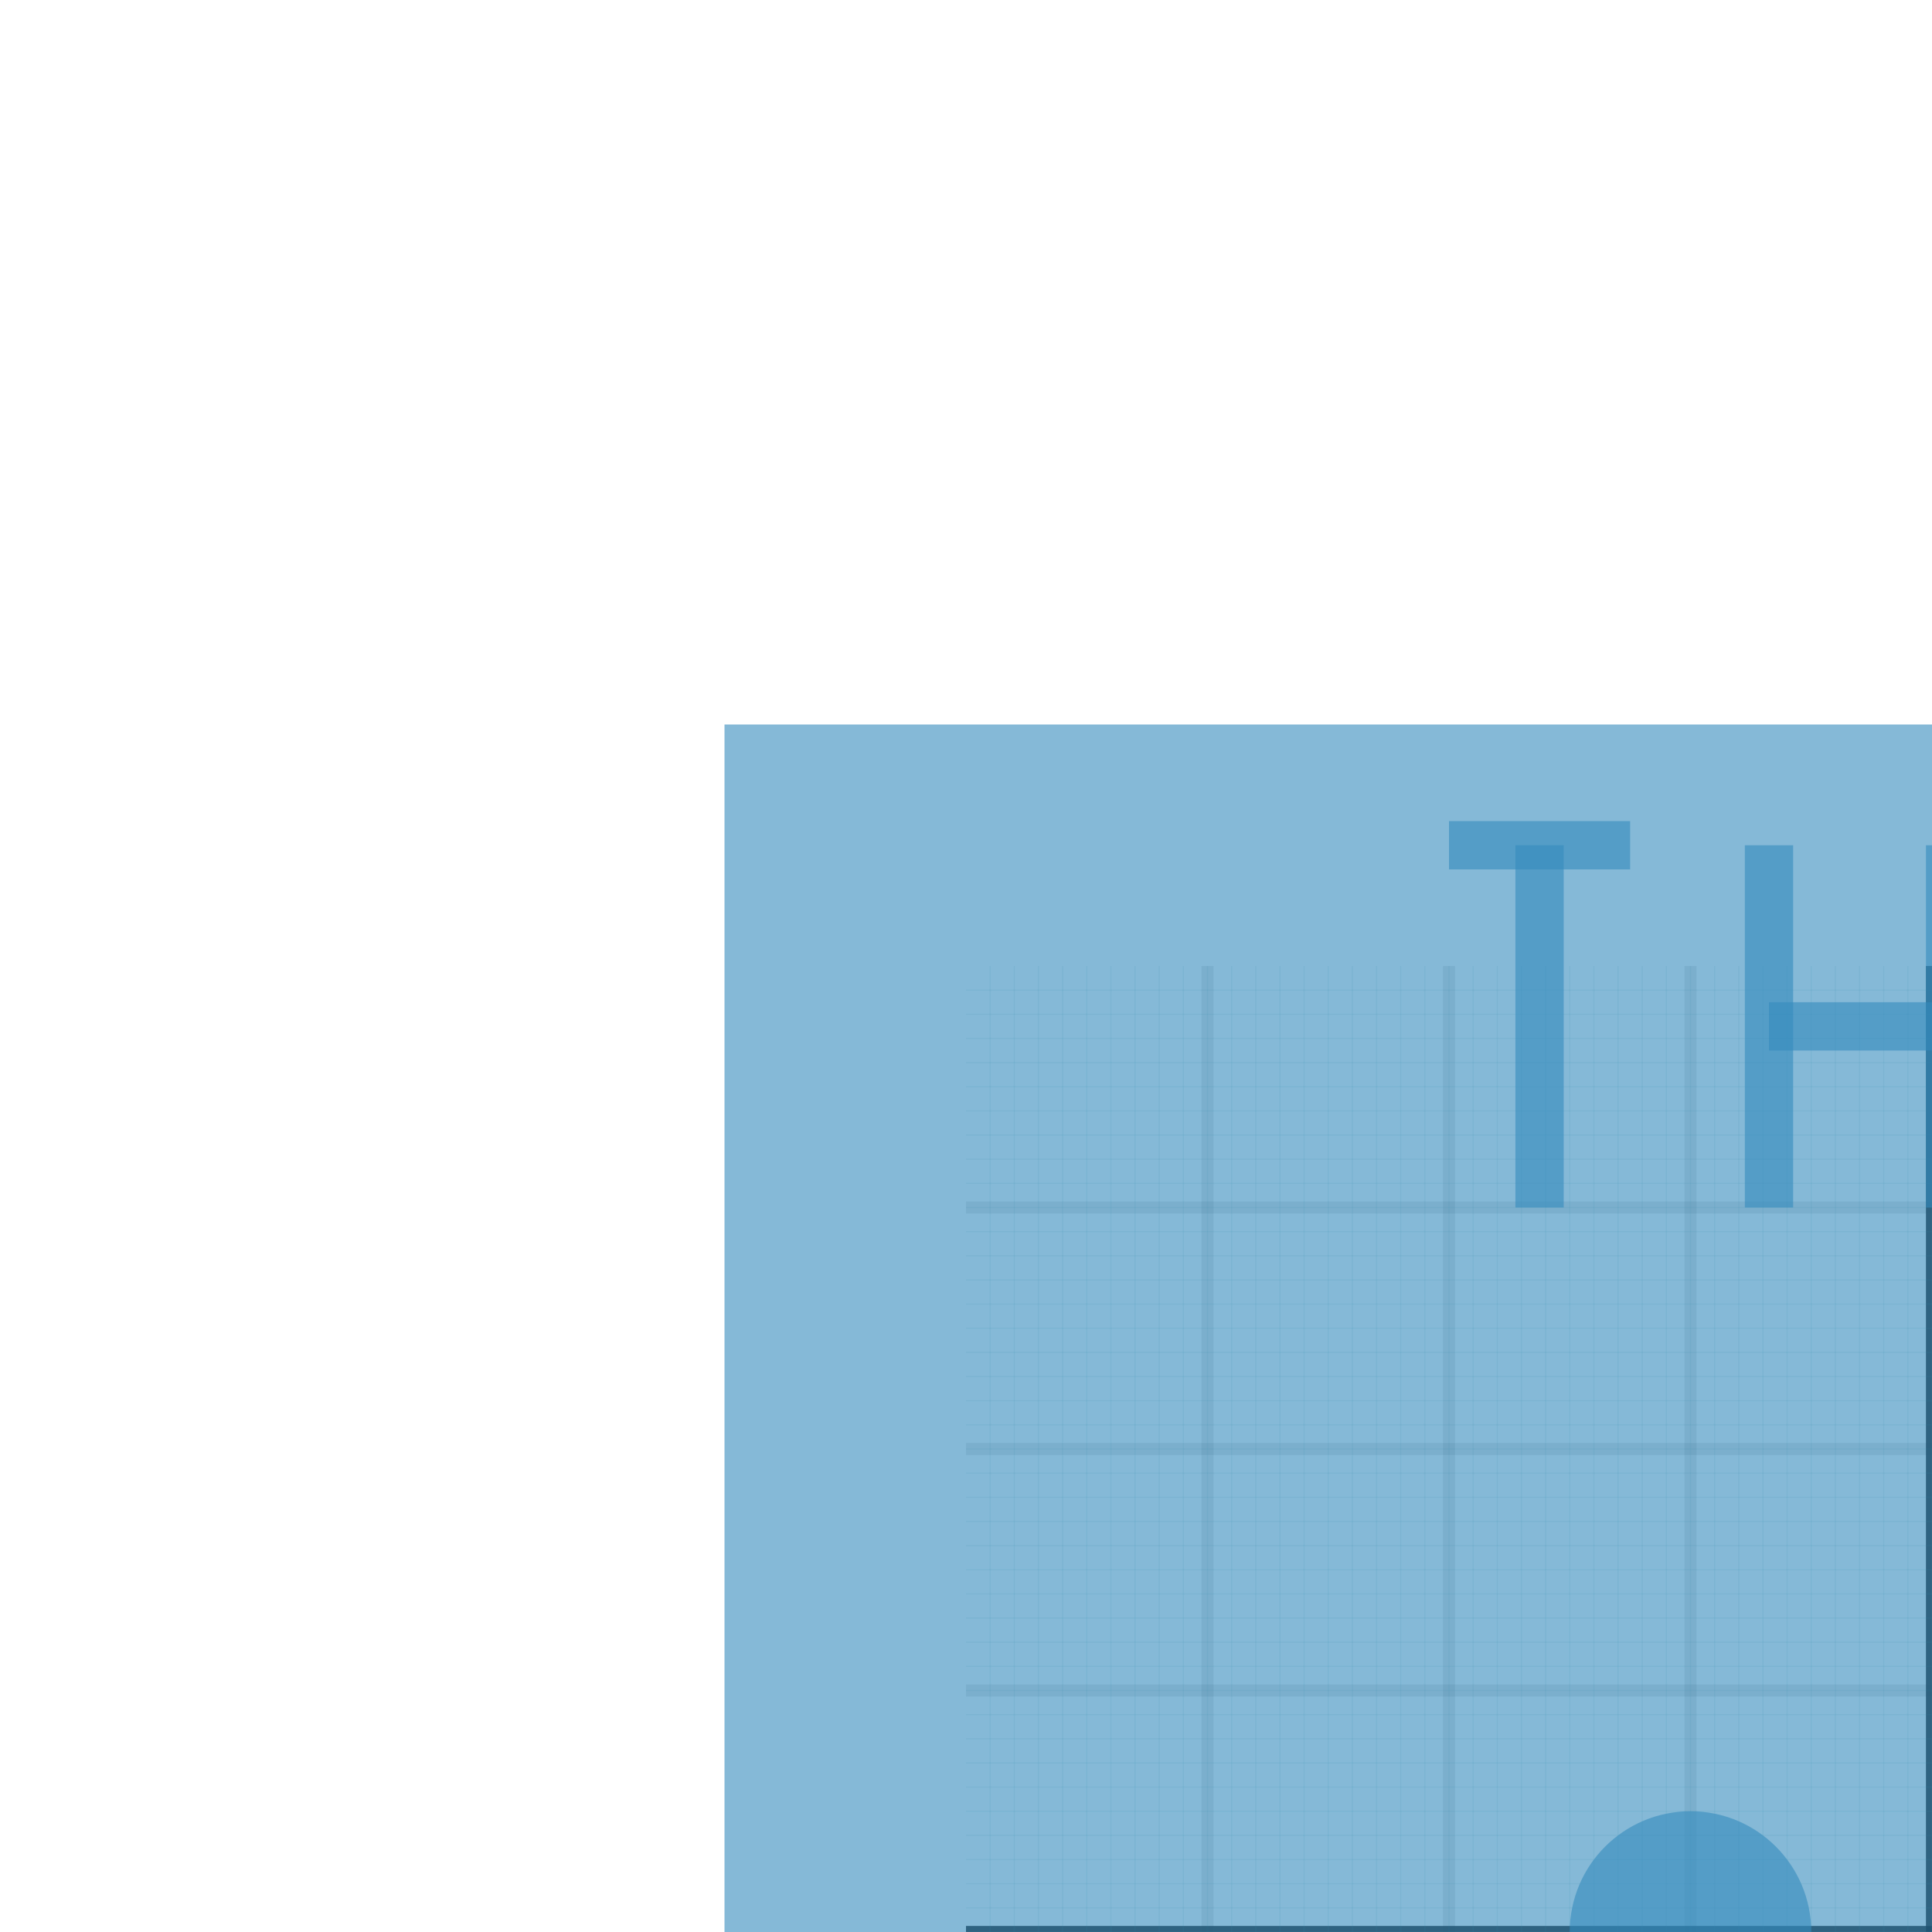 <svg version="1.1" baseProfile="full" width="800" height="800" xmlns="http://www.w3.org/2000/svg" xmlns:xlink="http://www.w3.org/1999/xlink" id="SVGImage" viewBox="-400 -400 800 800">

            <style type="text/css">
              <![CDATA[
                #HelperStructures{}
                #HelperStructures .Pattern{opacity:0.8}
                #CoordinateXAxis .Pattern{stroke:#000}
                #CoordinateYAxis .Pattern{stroke:#000}
                #HelperStructures #Grid .Pattern{opacity:0.1;stroke:#000}
                #HelperStructures #SubGrid .Pattern{opacity:0.1;stroke:#188487}
                .Pattern{stroke-width:0px;}
                .Layer0 .Pattern{fill:#467821;stroke:#467821;}
                .Layer1 .Pattern{fill:#348ABD;stroke:#348ABD;}
                .Layer2 .Pattern{fill:#E24A33;stroke:#E24A33;}
                .Layer3 .Pattern{fill:#A60628;stroke:#A60628;}
                .Layer4 .Pattern{fill:#CF4457;stroke:#CF4457;}
                .Pattern{opacity:0.6}
                /*.Pattern:hover, .Object:hover .Pattern{opacity:0.8}*/
              ]]>
            </style>
        <defs><g id="AutoID_0" >
<g class="Layer1" >
    <polyline style="fill:none;stroke-width:20" points="75,131.25 75,150 " stroke-linecap="round" class="Pattern"  />
</g>
<g class="Layer1" >
    <polyline style="fill:none;stroke-width:20" points="75,150 0,150 " stroke-linecap="round" class="Pattern"  />
</g>
<g class="Layer1" >
    <polyline style="fill:none;stroke-width:20" points="0,150 0,75 " stroke-linecap="round" class="Pattern"  />
</g>
<g class="Layer1" >
    <polyline style="fill:none;stroke-width:20" points="0,75 75,75 " stroke-linecap="round" class="Pattern"  />
</g>
<g class="Layer1" >
    <polyline style="fill:none;stroke-width:20" points="75,75 75,0 " stroke-linecap="round" class="Pattern"  />
</g>
<g class="Layer1" >
    <polyline style="fill:none;stroke-width:20" points="75,0 0,0 " stroke-linecap="round" class="Pattern"  />
</g>
<g class="Layer1" >
    <polyline style="fill:none;stroke-width:20" points="0,0 0,18.75 " stroke-linecap="round" class="Pattern"  />
</g>
<g class="Layer1" >
    <polyline style="fill:none;stroke-width:20" points="170,150 170,0 " stroke-linecap="round" class="Pattern"  />
</g>
<g class="Layer1" >
    <polyline style="fill:none;stroke-width:20" points="265,0 265,150 " stroke-linecap="round" class="Pattern"  />
</g>
<g class="Layer1" >
    <polyline style="fill:none;stroke-width:20" points="265,150 302.5,75 " stroke-linecap="round" class="Pattern"  />
</g>
<g class="Layer1" >
    <polyline style="fill:none;stroke-width:20" points="302.5,75 340,150 " stroke-linecap="round" class="Pattern"  />
</g>
<g class="Layer1" >
    <polyline style="fill:none;stroke-width:20" points="340,150 340,0 " stroke-linecap="round" class="Pattern"  />
</g>
<g class="Layer1" >
    <polyline style="fill:none;stroke-width:20" points="397.5,0 397.5,150 " stroke-linecap="round" class="Pattern"  />
</g>
<g class="Layer1" >
    <polyline style="fill:none;stroke-width:20" points="397.5,150 472.5,150 " stroke-linecap="round" class="Pattern"  />
</g>
<g class="Layer1" >
    <polyline style="fill:none;stroke-width:20" points="472.5,150 472.5,75 " stroke-linecap="round" class="Pattern"  />
</g>
<g class="Layer1" >
    <polyline style="fill:none;stroke-width:20" points="472.5,75 397.5,75 " stroke-linecap="round" class="Pattern"  />
</g>
<g class="Layer1" >
    <polygon points="397.5,75 472.5,75 472.5,150 397.5,150 " class="Pattern"  />
</g>
<g class="Layer1" >
    <polyline style="fill:none;stroke-width:20" points="530,150 530,0 " stroke-linecap="round" class="Pattern"  />
</g>
<g class="Layer1" >
    <polyline style="fill:none;stroke-width:20" points="530,0 605,0 " stroke-linecap="round" class="Pattern"  />
</g>
<g class="Layer1" >
    <polyline style="fill:none;stroke-width:20" points="737.5,150 662.5,150 " stroke-linecap="round" class="Pattern"  />
</g>
<g class="Layer1" >
    <polyline style="fill:none;stroke-width:20" points="662.5,150 662.5,0 " stroke-linecap="round" class="Pattern"  />
</g>
<g class="Layer1" >
    <polyline style="fill:none;stroke-width:20" points="662.5,0 737.5,0 " stroke-linecap="round" class="Pattern"  />
</g>
<g class="Layer1" >
    <polyline style="fill:none;stroke-width:20" points="662.5,75 737.5,75 " stroke-linecap="round" class="Pattern"  />
</g>
<g class="Layer1" >
    <polyline style="fill:none;stroke-width:20" points="1002.5,150 1002.5,0 " stroke-linecap="round" class="Pattern"  />
</g>
<g class="Layer1" >
    <polyline style="fill:none;stroke-width:20" points="1002.5,0 927.5,0 " stroke-linecap="round" class="Pattern"  />
</g>
<g class="Layer1" >
    <polyline style="fill:none;stroke-width:20" points="927.5,0 927.5,75 " stroke-linecap="round" class="Pattern"  />
</g>
<g class="Layer1" >
    <polyline style="fill:none;stroke-width:20" points="927.5,75 1002.5,75 " stroke-linecap="round" class="Pattern"  />
</g>
<g class="Layer1" >
    <polygon points="927.5,0 927.5,75 1002.5,75 1002.5,0 " class="Pattern"  />
</g>
<g class="Layer1" >
    <polyline style="fill:none;stroke-width:20" points="1135,150 1060,150 " stroke-linecap="round" class="Pattern"  />
</g>
<g class="Layer1" >
    <polyline style="fill:none;stroke-width:20" points="1060,150 1060,0 " stroke-linecap="round" class="Pattern"  />
</g>
<g class="Layer1" >
    <polyline style="fill:none;stroke-width:20" points="1060,0 1135,0 " stroke-linecap="round" class="Pattern"  />
</g>
<g class="Layer1" >
    <polyline style="fill:none;stroke-width:20" points="1060,75 1135,75 " stroke-linecap="round" class="Pattern"  />
</g>
<g class="Layer1" >
    <polyline style="fill:none;stroke-width:20" points="1192.5,0 1192.5,150 " stroke-linecap="round" class="Pattern"  />
</g>
<g class="Layer1" >
    <polyline style="fill:none;stroke-width:20" points="1192.5,150 1230,75 " stroke-linecap="round" class="Pattern"  />
</g>
<g class="Layer1" >
    <polyline style="fill:none;stroke-width:20" points="1230,75 1267.5,150 " stroke-linecap="round" class="Pattern"  />
</g>
<g class="Layer1" >
    <polyline style="fill:none;stroke-width:20" points="1267.5,150 1267.5,0 " stroke-linecap="round" class="Pattern"  />
</g>
<g class="Layer1" >
    <polyline style="fill:none;stroke-width:20" points="1325,0 1325,150 " stroke-linecap="round" class="Pattern"  />
</g>
<g class="Layer1" >
    <polyline style="fill:none;stroke-width:20" points="1325,150 1400,150 " stroke-linecap="round" class="Pattern"  />
</g>
<g class="Layer1" >
    <polyline style="fill:none;stroke-width:20" points="1400,150 1400,0 " stroke-linecap="round" class="Pattern"  />
</g>
<g class="Layer1" >
    <polyline style="fill:none;stroke-width:20" points="1400,0 1325,0 " stroke-linecap="round" class="Pattern"  />
</g>
<g class="Layer1" >
    <polyline style="fill:none;stroke-width:20" points="1325,0 1325,75 " stroke-linecap="round" class="Pattern"  />
</g>
<g class="Layer1" >
    <polygon points="1325,0 1325,150 1400,150 1400,0 " class="Pattern"  />
</g>
</g>
<g id="EndpointDetectionWindows" >
<g class="Layer1" >
    <polygon points="-500,-500 500,-500 500,500 -500,500 " class="Pattern"  />
</g>
<g class="Layer1" >
    <polygon points="-1875,-375 -1125,-375 -1125,375 -1875,375 " class="Pattern"  />
</g>
<g class="Layer1" >
    <polygon points="-375,1125 375,1125 375,1875 -375,1875 " class="Pattern"  />
</g>
<g class="Layer1" >
    <polygon points="1125,-375 1875,-375 1875,375 1125,375 " class="Pattern"  />
</g>
<g class="Layer1" >
    <polygon points="-375,-1875 375,-1875 375,-1125 -375,-1125 " class="Pattern"  />
</g>
</g>
<g id="MyCircleID" >
<g class="Layer3" >
    <circle cx="0" cy="0" r="50" class="Pattern"  />
</g>
</g>
<g id="Label_0" >
<g class="Layer1" >
    <polyline style="fill:none;stroke-width:20" points="0,150 75,150 " class="Pattern"  />
</g>
<g class="Layer1" >
    <polyline style="fill:none;stroke-width:20" points="37.5,150 37.5,0 " class="Pattern"  />
</g>
<g class="Layer1" >
    <polyline style="fill:none;stroke-width:20" points="132.5,150 132.5,0 " class="Pattern"  />
</g>
<g class="Layer1" >
    <polyline style="fill:none;stroke-width:20" points="132.5,75 207.5,75 " class="Pattern"  />
</g>
<g class="Layer1" >
    <polyline style="fill:none;stroke-width:20" points="207.5,150 207.5,0 " class="Pattern"  />
</g>
<g class="Layer1" >
    <polyline style="fill:none;stroke-width:20" points="302.5,150 302.5,0 " class="Pattern"  />
</g>
<g class="Layer1" >
    <polyline style="fill:none;stroke-width:20" points="472.5,131.25 472.5,150 397.5,150 397.5,75 472.5,75 472.5,0 397.5,0 397.5,18.75 " class="Pattern"  />
</g>
<g class="Layer1" >
    <polyline style="fill:none;stroke-width:20" points="700,150 700,0 " class="Pattern"  />
</g>
<g class="Layer1" >
    <polyline style="fill:none;stroke-width:20" points="870,131.25 870,150 795,150 795,75 870,75 870,0 795,0 795,18.75 " class="Pattern"  />
</g>
<g class="Layer1" >
    <polyline style="fill:none;stroke-width:20" points="1060,0 1060,150 1097.5,75 1135,150 1135,0 " class="Pattern"  />
</g>
<g class="Layer1" >
    <polyline style="fill:none;stroke-width:20" points="1230,0 1230,75 1192.5,150 " class="Pattern"  />
</g>
<g class="Layer1" >
    <polyline style="fill:none;stroke-width:20" points="1230,75 1267.5,150 " class="Pattern"  />
</g>
<g class="Layer1" >
    <polyline style="fill:none;stroke-width:20" points="1457.5,150 1532.5,150 " class="Pattern"  />
</g>
<g class="Layer1" >
    <polyline style="fill:none;stroke-width:20" points="1495,150 1495,0 " class="Pattern"  />
</g>
<g class="Layer1" >
    <polyline style="fill:none;stroke-width:20" points="1665,150 1590,150 1590,0 1665,0 " class="Pattern"  />
</g>
<g class="Layer1" >
    <polyline style="fill:none;stroke-width:20" points="1590,75 1665,75 " class="Pattern"  />
</g>
<g class="Layer1" >
    <polyline style="fill:none;stroke-width:20" points="1722.5,150 1797.5,0 " class="Pattern"  />
</g>
<g class="Layer1" >
    <polyline style="fill:none;stroke-width:20" points="1722.5,0 1797.5,150 " class="Pattern"  />
</g>
<g class="Layer1" >
    <polyline style="fill:none;stroke-width:20" points="1855,150 1930,150 " class="Pattern"  />
</g>
<g class="Layer1" >
    <polyline style="fill:none;stroke-width:20" points="1892.5,150 1892.5,0 " class="Pattern"  />
</g>
</g>
</defs>
<g transform="translate(400.00,400.00),matrix(1,0,0,-1,0,0)">
<g id="HelperStructures">
<g id="CoordinateXAxis" >
<g >
    <polyline style="fill:none;stroke-width:5" points="-400,0 400,0 " class="Pattern"  />
</g>
</g>
<g id="CoordinateYAxis" >
<g >
    <polyline style="fill:none;stroke-width:5" points="0,-400 0,400 " class="Pattern"  />
</g>
</g>
<g id="Grid" >
<g >
    <polyline style="fill:none;stroke-width:5" points="0,-400 0,400 " class="Pattern"  />
</g>
<g >
    <polyline style="fill:none;stroke-width:5" points="0,-400 0,400 " class="Pattern"  />
</g>
<g >
    <polyline style="fill:none;stroke-width:5" points="-100,-400 -100,400 " class="Pattern"  />
</g>
<g >
    <polyline style="fill:none;stroke-width:5" points="100,-400 100,400 " class="Pattern"  />
</g>
<g >
    <polyline style="fill:none;stroke-width:5" points="-200,-400 -200,400 " class="Pattern"  />
</g>
<g >
    <polyline style="fill:none;stroke-width:5" points="200,-400 200,400 " class="Pattern"  />
</g>
<g >
    <polyline style="fill:none;stroke-width:5" points="-300,-400 -300,400 " class="Pattern"  />
</g>
<g >
    <polyline style="fill:none;stroke-width:5" points="300,-400 300,400 " class="Pattern"  />
</g>
<g >
    <polyline style="fill:none;stroke-width:5" points="-400,0 400,0 " class="Pattern"  />
</g>
<g >
    <polyline style="fill:none;stroke-width:5" points="-400,0 400,0 " class="Pattern"  />
</g>
<g >
    <polyline style="fill:none;stroke-width:5" points="-400,-100 400,-100 " class="Pattern"  />
</g>
<g >
    <polyline style="fill:none;stroke-width:5" points="-400,100 400,100 " class="Pattern"  />
</g>
<g >
    <polyline style="fill:none;stroke-width:5" points="-400,-200 400,-200 " class="Pattern"  />
</g>
<g >
    <polyline style="fill:none;stroke-width:5" points="-400,200 400,200 " class="Pattern"  />
</g>
<g >
    <polyline style="fill:none;stroke-width:5" points="-400,-300 400,-300 " class="Pattern"  />
</g>
<g >
    <polyline style="fill:none;stroke-width:5" points="-400,300 400,300 " class="Pattern"  />
</g>
</g>
<g id="SubGrid" >
<g >
    <polyline style="fill:none;stroke-width:0.5" points="0,-400 0,400 " class="Pattern"  />
</g>
<g >
    <polyline style="fill:none;stroke-width:0.5" points="0,-400 0,400 " class="Pattern"  />
</g>
<g >
    <polyline style="fill:none;stroke-width:0.5" points="-10,-400 -10,400 " class="Pattern"  />
</g>
<g >
    <polyline style="fill:none;stroke-width:0.5" points="10,-400 10,400 " class="Pattern"  />
</g>
<g >
    <polyline style="fill:none;stroke-width:0.5" points="-20,-400 -20,400 " class="Pattern"  />
</g>
<g >
    <polyline style="fill:none;stroke-width:0.5" points="20,-400 20,400 " class="Pattern"  />
</g>
<g >
    <polyline style="fill:none;stroke-width:0.5" points="-30,-400 -30,400 " class="Pattern"  />
</g>
<g >
    <polyline style="fill:none;stroke-width:0.5" points="30,-400 30,400 " class="Pattern"  />
</g>
<g >
    <polyline style="fill:none;stroke-width:0.5" points="-40,-400 -40,400 " class="Pattern"  />
</g>
<g >
    <polyline style="fill:none;stroke-width:0.5" points="40,-400 40,400 " class="Pattern"  />
</g>
<g >
    <polyline style="fill:none;stroke-width:0.5" points="-50,-400 -50,400 " class="Pattern"  />
</g>
<g >
    <polyline style="fill:none;stroke-width:0.5" points="50,-400 50,400 " class="Pattern"  />
</g>
<g >
    <polyline style="fill:none;stroke-width:0.5" points="-60,-400 -60,400 " class="Pattern"  />
</g>
<g >
    <polyline style="fill:none;stroke-width:0.5" points="60,-400 60,400 " class="Pattern"  />
</g>
<g >
    <polyline style="fill:none;stroke-width:0.5" points="-70,-400 -70,400 " class="Pattern"  />
</g>
<g >
    <polyline style="fill:none;stroke-width:0.5" points="70,-400 70,400 " class="Pattern"  />
</g>
<g >
    <polyline style="fill:none;stroke-width:0.5" points="-80,-400 -80,400 " class="Pattern"  />
</g>
<g >
    <polyline style="fill:none;stroke-width:0.5" points="80,-400 80,400 " class="Pattern"  />
</g>
<g >
    <polyline style="fill:none;stroke-width:0.5" points="-90,-400 -90,400 " class="Pattern"  />
</g>
<g >
    <polyline style="fill:none;stroke-width:0.5" points="90,-400 90,400 " class="Pattern"  />
</g>
<g >
    <polyline style="fill:none;stroke-width:0.5" points="-100,-400 -100,400 " class="Pattern"  />
</g>
<g >
    <polyline style="fill:none;stroke-width:0.5" points="100,-400 100,400 " class="Pattern"  />
</g>
<g >
    <polyline style="fill:none;stroke-width:0.5" points="-110,-400 -110,400 " class="Pattern"  />
</g>
<g >
    <polyline style="fill:none;stroke-width:0.5" points="110,-400 110,400 " class="Pattern"  />
</g>
<g >
    <polyline style="fill:none;stroke-width:0.5" points="-120,-400 -120,400 " class="Pattern"  />
</g>
<g >
    <polyline style="fill:none;stroke-width:0.5" points="120,-400 120,400 " class="Pattern"  />
</g>
<g >
    <polyline style="fill:none;stroke-width:0.5" points="-130,-400 -130,400 " class="Pattern"  />
</g>
<g >
    <polyline style="fill:none;stroke-width:0.5" points="130,-400 130,400 " class="Pattern"  />
</g>
<g >
    <polyline style="fill:none;stroke-width:0.5" points="-140,-400 -140,400 " class="Pattern"  />
</g>
<g >
    <polyline style="fill:none;stroke-width:0.5" points="140,-400 140,400 " class="Pattern"  />
</g>
<g >
    <polyline style="fill:none;stroke-width:0.5" points="-150,-400 -150,400 " class="Pattern"  />
</g>
<g >
    <polyline style="fill:none;stroke-width:0.5" points="150,-400 150,400 " class="Pattern"  />
</g>
<g >
    <polyline style="fill:none;stroke-width:0.5" points="-160,-400 -160,400 " class="Pattern"  />
</g>
<g >
    <polyline style="fill:none;stroke-width:0.5" points="160,-400 160,400 " class="Pattern"  />
</g>
<g >
    <polyline style="fill:none;stroke-width:0.5" points="-170,-400 -170,400 " class="Pattern"  />
</g>
<g >
    <polyline style="fill:none;stroke-width:0.5" points="170,-400 170,400 " class="Pattern"  />
</g>
<g >
    <polyline style="fill:none;stroke-width:0.5" points="-180,-400 -180,400 " class="Pattern"  />
</g>
<g >
    <polyline style="fill:none;stroke-width:0.5" points="180,-400 180,400 " class="Pattern"  />
</g>
<g >
    <polyline style="fill:none;stroke-width:0.5" points="-190,-400 -190,400 " class="Pattern"  />
</g>
<g >
    <polyline style="fill:none;stroke-width:0.5" points="190,-400 190,400 " class="Pattern"  />
</g>
<g >
    <polyline style="fill:none;stroke-width:0.5" points="-200,-400 -200,400 " class="Pattern"  />
</g>
<g >
    <polyline style="fill:none;stroke-width:0.5" points="200,-400 200,400 " class="Pattern"  />
</g>
<g >
    <polyline style="fill:none;stroke-width:0.5" points="-210,-400 -210,400 " class="Pattern"  />
</g>
<g >
    <polyline style="fill:none;stroke-width:0.5" points="210,-400 210,400 " class="Pattern"  />
</g>
<g >
    <polyline style="fill:none;stroke-width:0.5" points="-220,-400 -220,400 " class="Pattern"  />
</g>
<g >
    <polyline style="fill:none;stroke-width:0.5" points="220,-400 220,400 " class="Pattern"  />
</g>
<g >
    <polyline style="fill:none;stroke-width:0.5" points="-230,-400 -230,400 " class="Pattern"  />
</g>
<g >
    <polyline style="fill:none;stroke-width:0.5" points="230,-400 230,400 " class="Pattern"  />
</g>
<g >
    <polyline style="fill:none;stroke-width:0.5" points="-240,-400 -240,400 " class="Pattern"  />
</g>
<g >
    <polyline style="fill:none;stroke-width:0.5" points="240,-400 240,400 " class="Pattern"  />
</g>
<g >
    <polyline style="fill:none;stroke-width:0.5" points="-250,-400 -250,400 " class="Pattern"  />
</g>
<g >
    <polyline style="fill:none;stroke-width:0.5" points="250,-400 250,400 " class="Pattern"  />
</g>
<g >
    <polyline style="fill:none;stroke-width:0.5" points="-260,-400 -260,400 " class="Pattern"  />
</g>
<g >
    <polyline style="fill:none;stroke-width:0.5" points="260,-400 260,400 " class="Pattern"  />
</g>
<g >
    <polyline style="fill:none;stroke-width:0.5" points="-270,-400 -270,400 " class="Pattern"  />
</g>
<g >
    <polyline style="fill:none;stroke-width:0.5" points="270,-400 270,400 " class="Pattern"  />
</g>
<g >
    <polyline style="fill:none;stroke-width:0.5" points="-280,-400 -280,400 " class="Pattern"  />
</g>
<g >
    <polyline style="fill:none;stroke-width:0.5" points="280,-400 280,400 " class="Pattern"  />
</g>
<g >
    <polyline style="fill:none;stroke-width:0.5" points="-290,-400 -290,400 " class="Pattern"  />
</g>
<g >
    <polyline style="fill:none;stroke-width:0.5" points="290,-400 290,400 " class="Pattern"  />
</g>
<g >
    <polyline style="fill:none;stroke-width:0.5" points="-300,-400 -300,400 " class="Pattern"  />
</g>
<g >
    <polyline style="fill:none;stroke-width:0.5" points="300,-400 300,400 " class="Pattern"  />
</g>
<g >
    <polyline style="fill:none;stroke-width:0.5" points="-310,-400 -310,400 " class="Pattern"  />
</g>
<g >
    <polyline style="fill:none;stroke-width:0.5" points="310,-400 310,400 " class="Pattern"  />
</g>
<g >
    <polyline style="fill:none;stroke-width:0.5" points="-320,-400 -320,400 " class="Pattern"  />
</g>
<g >
    <polyline style="fill:none;stroke-width:0.5" points="320,-400 320,400 " class="Pattern"  />
</g>
<g >
    <polyline style="fill:none;stroke-width:0.5" points="-330,-400 -330,400 " class="Pattern"  />
</g>
<g >
    <polyline style="fill:none;stroke-width:0.5" points="330,-400 330,400 " class="Pattern"  />
</g>
<g >
    <polyline style="fill:none;stroke-width:0.5" points="-340,-400 -340,400 " class="Pattern"  />
</g>
<g >
    <polyline style="fill:none;stroke-width:0.5" points="340,-400 340,400 " class="Pattern"  />
</g>
<g >
    <polyline style="fill:none;stroke-width:0.5" points="-350,-400 -350,400 " class="Pattern"  />
</g>
<g >
    <polyline style="fill:none;stroke-width:0.5" points="350,-400 350,400 " class="Pattern"  />
</g>
<g >
    <polyline style="fill:none;stroke-width:0.5" points="-360,-400 -360,400 " class="Pattern"  />
</g>
<g >
    <polyline style="fill:none;stroke-width:0.5" points="360,-400 360,400 " class="Pattern"  />
</g>
<g >
    <polyline style="fill:none;stroke-width:0.5" points="-370,-400 -370,400 " class="Pattern"  />
</g>
<g >
    <polyline style="fill:none;stroke-width:0.5" points="370,-400 370,400 " class="Pattern"  />
</g>
<g >
    <polyline style="fill:none;stroke-width:0.5" points="-380,-400 -380,400 " class="Pattern"  />
</g>
<g >
    <polyline style="fill:none;stroke-width:0.5" points="380,-400 380,400 " class="Pattern"  />
</g>
<g >
    <polyline style="fill:none;stroke-width:0.5" points="-390,-400 -390,400 " class="Pattern"  />
</g>
<g >
    <polyline style="fill:none;stroke-width:0.5" points="390,-400 390,400 " class="Pattern"  />
</g>
<g >
    <polyline style="fill:none;stroke-width:0.5" points="-400,0 400,0 " class="Pattern"  />
</g>
<g >
    <polyline style="fill:none;stroke-width:0.5" points="-400,0 400,0 " class="Pattern"  />
</g>
<g >
    <polyline style="fill:none;stroke-width:0.5" points="-400,-10 400,-10 " class="Pattern"  />
</g>
<g >
    <polyline style="fill:none;stroke-width:0.5" points="-400,10 400,10 " class="Pattern"  />
</g>
<g >
    <polyline style="fill:none;stroke-width:0.5" points="-400,-20 400,-20 " class="Pattern"  />
</g>
<g >
    <polyline style="fill:none;stroke-width:0.5" points="-400,20 400,20 " class="Pattern"  />
</g>
<g >
    <polyline style="fill:none;stroke-width:0.5" points="-400,-30 400,-30 " class="Pattern"  />
</g>
<g >
    <polyline style="fill:none;stroke-width:0.5" points="-400,30 400,30 " class="Pattern"  />
</g>
<g >
    <polyline style="fill:none;stroke-width:0.5" points="-400,-40 400,-40 " class="Pattern"  />
</g>
<g >
    <polyline style="fill:none;stroke-width:0.5" points="-400,40 400,40 " class="Pattern"  />
</g>
<g >
    <polyline style="fill:none;stroke-width:0.5" points="-400,-50 400,-50 " class="Pattern"  />
</g>
<g >
    <polyline style="fill:none;stroke-width:0.5" points="-400,50 400,50 " class="Pattern"  />
</g>
<g >
    <polyline style="fill:none;stroke-width:0.5" points="-400,-60 400,-60 " class="Pattern"  />
</g>
<g >
    <polyline style="fill:none;stroke-width:0.5" points="-400,60 400,60 " class="Pattern"  />
</g>
<g >
    <polyline style="fill:none;stroke-width:0.5" points="-400,-70 400,-70 " class="Pattern"  />
</g>
<g >
    <polyline style="fill:none;stroke-width:0.5" points="-400,70 400,70 " class="Pattern"  />
</g>
<g >
    <polyline style="fill:none;stroke-width:0.5" points="-400,-80 400,-80 " class="Pattern"  />
</g>
<g >
    <polyline style="fill:none;stroke-width:0.5" points="-400,80 400,80 " class="Pattern"  />
</g>
<g >
    <polyline style="fill:none;stroke-width:0.5" points="-400,-90 400,-90 " class="Pattern"  />
</g>
<g >
    <polyline style="fill:none;stroke-width:0.5" points="-400,90 400,90 " class="Pattern"  />
</g>
<g >
    <polyline style="fill:none;stroke-width:0.5" points="-400,-100 400,-100 " class="Pattern"  />
</g>
<g >
    <polyline style="fill:none;stroke-width:0.5" points="-400,100 400,100 " class="Pattern"  />
</g>
<g >
    <polyline style="fill:none;stroke-width:0.5" points="-400,-110 400,-110 " class="Pattern"  />
</g>
<g >
    <polyline style="fill:none;stroke-width:0.5" points="-400,110 400,110 " class="Pattern"  />
</g>
<g >
    <polyline style="fill:none;stroke-width:0.5" points="-400,-120 400,-120 " class="Pattern"  />
</g>
<g >
    <polyline style="fill:none;stroke-width:0.5" points="-400,120 400,120 " class="Pattern"  />
</g>
<g >
    <polyline style="fill:none;stroke-width:0.5" points="-400,-130 400,-130 " class="Pattern"  />
</g>
<g >
    <polyline style="fill:none;stroke-width:0.5" points="-400,130 400,130 " class="Pattern"  />
</g>
<g >
    <polyline style="fill:none;stroke-width:0.5" points="-400,-140 400,-140 " class="Pattern"  />
</g>
<g >
    <polyline style="fill:none;stroke-width:0.5" points="-400,140 400,140 " class="Pattern"  />
</g>
<g >
    <polyline style="fill:none;stroke-width:0.5" points="-400,-150 400,-150 " class="Pattern"  />
</g>
<g >
    <polyline style="fill:none;stroke-width:0.5" points="-400,150 400,150 " class="Pattern"  />
</g>
<g >
    <polyline style="fill:none;stroke-width:0.5" points="-400,-160 400,-160 " class="Pattern"  />
</g>
<g >
    <polyline style="fill:none;stroke-width:0.5" points="-400,160 400,160 " class="Pattern"  />
</g>
<g >
    <polyline style="fill:none;stroke-width:0.5" points="-400,-170 400,-170 " class="Pattern"  />
</g>
<g >
    <polyline style="fill:none;stroke-width:0.5" points="-400,170 400,170 " class="Pattern"  />
</g>
<g >
    <polyline style="fill:none;stroke-width:0.5" points="-400,-180 400,-180 " class="Pattern"  />
</g>
<g >
    <polyline style="fill:none;stroke-width:0.5" points="-400,180 400,180 " class="Pattern"  />
</g>
<g >
    <polyline style="fill:none;stroke-width:0.5" points="-400,-190 400,-190 " class="Pattern"  />
</g>
<g >
    <polyline style="fill:none;stroke-width:0.5" points="-400,190 400,190 " class="Pattern"  />
</g>
<g >
    <polyline style="fill:none;stroke-width:0.5" points="-400,-200 400,-200 " class="Pattern"  />
</g>
<g >
    <polyline style="fill:none;stroke-width:0.5" points="-400,200 400,200 " class="Pattern"  />
</g>
<g >
    <polyline style="fill:none;stroke-width:0.5" points="-400,-210 400,-210 " class="Pattern"  />
</g>
<g >
    <polyline style="fill:none;stroke-width:0.5" points="-400,210 400,210 " class="Pattern"  />
</g>
<g >
    <polyline style="fill:none;stroke-width:0.5" points="-400,-220 400,-220 " class="Pattern"  />
</g>
<g >
    <polyline style="fill:none;stroke-width:0.5" points="-400,220 400,220 " class="Pattern"  />
</g>
<g >
    <polyline style="fill:none;stroke-width:0.5" points="-400,-230 400,-230 " class="Pattern"  />
</g>
<g >
    <polyline style="fill:none;stroke-width:0.5" points="-400,230 400,230 " class="Pattern"  />
</g>
<g >
    <polyline style="fill:none;stroke-width:0.5" points="-400,-240 400,-240 " class="Pattern"  />
</g>
<g >
    <polyline style="fill:none;stroke-width:0.5" points="-400,240 400,240 " class="Pattern"  />
</g>
<g >
    <polyline style="fill:none;stroke-width:0.5" points="-400,-250 400,-250 " class="Pattern"  />
</g>
<g >
    <polyline style="fill:none;stroke-width:0.5" points="-400,250 400,250 " class="Pattern"  />
</g>
<g >
    <polyline style="fill:none;stroke-width:0.5" points="-400,-260 400,-260 " class="Pattern"  />
</g>
<g >
    <polyline style="fill:none;stroke-width:0.5" points="-400,260 400,260 " class="Pattern"  />
</g>
<g >
    <polyline style="fill:none;stroke-width:0.5" points="-400,-270 400,-270 " class="Pattern"  />
</g>
<g >
    <polyline style="fill:none;stroke-width:0.5" points="-400,270 400,270 " class="Pattern"  />
</g>
<g >
    <polyline style="fill:none;stroke-width:0.5" points="-400,-280 400,-280 " class="Pattern"  />
</g>
<g >
    <polyline style="fill:none;stroke-width:0.5" points="-400,280 400,280 " class="Pattern"  />
</g>
<g >
    <polyline style="fill:none;stroke-width:0.5" points="-400,-290 400,-290 " class="Pattern"  />
</g>
<g >
    <polyline style="fill:none;stroke-width:0.5" points="-400,290 400,290 " class="Pattern"  />
</g>
<g >
    <polyline style="fill:none;stroke-width:0.5" points="-400,-300 400,-300 " class="Pattern"  />
</g>
<g >
    <polyline style="fill:none;stroke-width:0.5" points="-400,300 400,300 " class="Pattern"  />
</g>
<g >
    <polyline style="fill:none;stroke-width:0.5" points="-400,-310 400,-310 " class="Pattern"  />
</g>
<g >
    <polyline style="fill:none;stroke-width:0.5" points="-400,310 400,310 " class="Pattern"  />
</g>
<g >
    <polyline style="fill:none;stroke-width:0.5" points="-400,-320 400,-320 " class="Pattern"  />
</g>
<g >
    <polyline style="fill:none;stroke-width:0.5" points="-400,320 400,320 " class="Pattern"  />
</g>
<g >
    <polyline style="fill:none;stroke-width:0.5" points="-400,-330 400,-330 " class="Pattern"  />
</g>
<g >
    <polyline style="fill:none;stroke-width:0.5" points="-400,330 400,330 " class="Pattern"  />
</g>
<g >
    <polyline style="fill:none;stroke-width:0.5" points="-400,-340 400,-340 " class="Pattern"  />
</g>
<g >
    <polyline style="fill:none;stroke-width:0.5" points="-400,340 400,340 " class="Pattern"  />
</g>
<g >
    <polyline style="fill:none;stroke-width:0.5" points="-400,-350 400,-350 " class="Pattern"  />
</g>
<g >
    <polyline style="fill:none;stroke-width:0.5" points="-400,350 400,350 " class="Pattern"  />
</g>
<g >
    <polyline style="fill:none;stroke-width:0.5" points="-400,-360 400,-360 " class="Pattern"  />
</g>
<g >
    <polyline style="fill:none;stroke-width:0.5" points="-400,360 400,360 " class="Pattern"  />
</g>
<g >
    <polyline style="fill:none;stroke-width:0.5" points="-400,-370 400,-370 " class="Pattern"  />
</g>
<g >
    <polyline style="fill:none;stroke-width:0.5" points="-400,370 400,370 " class="Pattern"  />
</g>
<g >
    <polyline style="fill:none;stroke-width:0.5" points="-400,-380 400,-380 " class="Pattern"  />
</g>
<g >
    <polyline style="fill:none;stroke-width:0.5" points="-400,380 400,380 " class="Pattern"  />
</g>
<g >
    <polyline style="fill:none;stroke-width:0.5" points="-400,-390 400,-390 " class="Pattern"  />
</g>
<g >
    <polyline style="fill:none;stroke-width:0.5" points="-400,390 400,390 " class="Pattern"  />
</g>
</g>
</g><g id="ContentStructures">
<g id="AutoID_0Content" >
<g class="Layer1" transform="translate(500,3500) rotate(0)" >
    <use xlink:href="#AutoID_0" />
</g>
</g>
<g id="EndpointDetectionWindowsContent" >
<g >
    <use xlink:href="#EndpointDetectionWindows" />
</g>
</g>
<g id="MyCircleArray" >
<g transform="translate(750,3000)" >
    <g transform="translate(0,0)" ><use xlink:href="#MyCircleID" /></g>
<g transform="translate(0,-500)" ><use xlink:href="#MyCircleID" /></g>
<g transform="translate(0,-1000)" ><use xlink:href="#MyCircleID" /></g>
<g transform="translate(0,-1500)" ><use xlink:href="#MyCircleID" /></g>
<g transform="translate(0,-2000)" ><use xlink:href="#MyCircleID" /></g>
<g transform="translate(500,0)" ><use xlink:href="#MyCircleID" /></g>
<g transform="translate(500,-500)" ><use xlink:href="#MyCircleID" /></g>
<g transform="translate(500,-1000)" ><use xlink:href="#MyCircleID" /></g>
<g transform="translate(500,-1500)" ><use xlink:href="#MyCircleID" /></g>
<g transform="translate(500,-2000)" ><use xlink:href="#MyCircleID" /></g>
<g transform="translate(1000,0)" ><use xlink:href="#MyCircleID" /></g>
<g transform="translate(1000,-500)" ><use xlink:href="#MyCircleID" /></g>
<g transform="translate(1000,-1000)" ><use xlink:href="#MyCircleID" /></g>
<g transform="translate(1000,-1500)" ><use xlink:href="#MyCircleID" /></g>
<g transform="translate(1000,-2000)" ><use xlink:href="#MyCircleID" /></g>
<g transform="translate(1500,0)" ><use xlink:href="#MyCircleID" /></g>
<g transform="translate(1500,-500)" ><use xlink:href="#MyCircleID" /></g>
<g transform="translate(1500,-1000)" ><use xlink:href="#MyCircleID" /></g>
<g transform="translate(1500,-1500)" ><use xlink:href="#MyCircleID" /></g>
<g transform="translate(1500,-2000)" ><use xlink:href="#MyCircleID" /></g>
<g transform="translate(2000,0)" ><use xlink:href="#MyCircleID" /></g>
<g transform="translate(2000,-500)" ><use xlink:href="#MyCircleID" /></g>
<g transform="translate(2000,-1000)" ><use xlink:href="#MyCircleID" /></g>
<g transform="translate(2000,-1500)" ><use xlink:href="#MyCircleID" /></g>
<g transform="translate(2000,-2000)" ><use xlink:href="#MyCircleID" /></g>
<g transform="translate(2500,0)" ><use xlink:href="#MyCircleID" /></g>
<g transform="translate(2500,-500)" ><use xlink:href="#MyCircleID" /></g>
<g transform="translate(2500,-1000)" ><use xlink:href="#MyCircleID" /></g>
<g transform="translate(2500,-1500)" ><use xlink:href="#MyCircleID" /></g>
<g transform="translate(2500,-2000)" ><use xlink:href="#MyCircleID" /></g>
</g>
<g class="Layer1" transform="translate(-100,0)" >
    <circle cx="0" cy="0" r="50" class="Pattern"  />
</g>
</g>
<g id="Label_0Content" >
<g class="Layer1" transform="translate(-200,300) rotate(0)" >
    <use xlink:href="#Label_0" />
</g>
</g>
</g></g></svg>